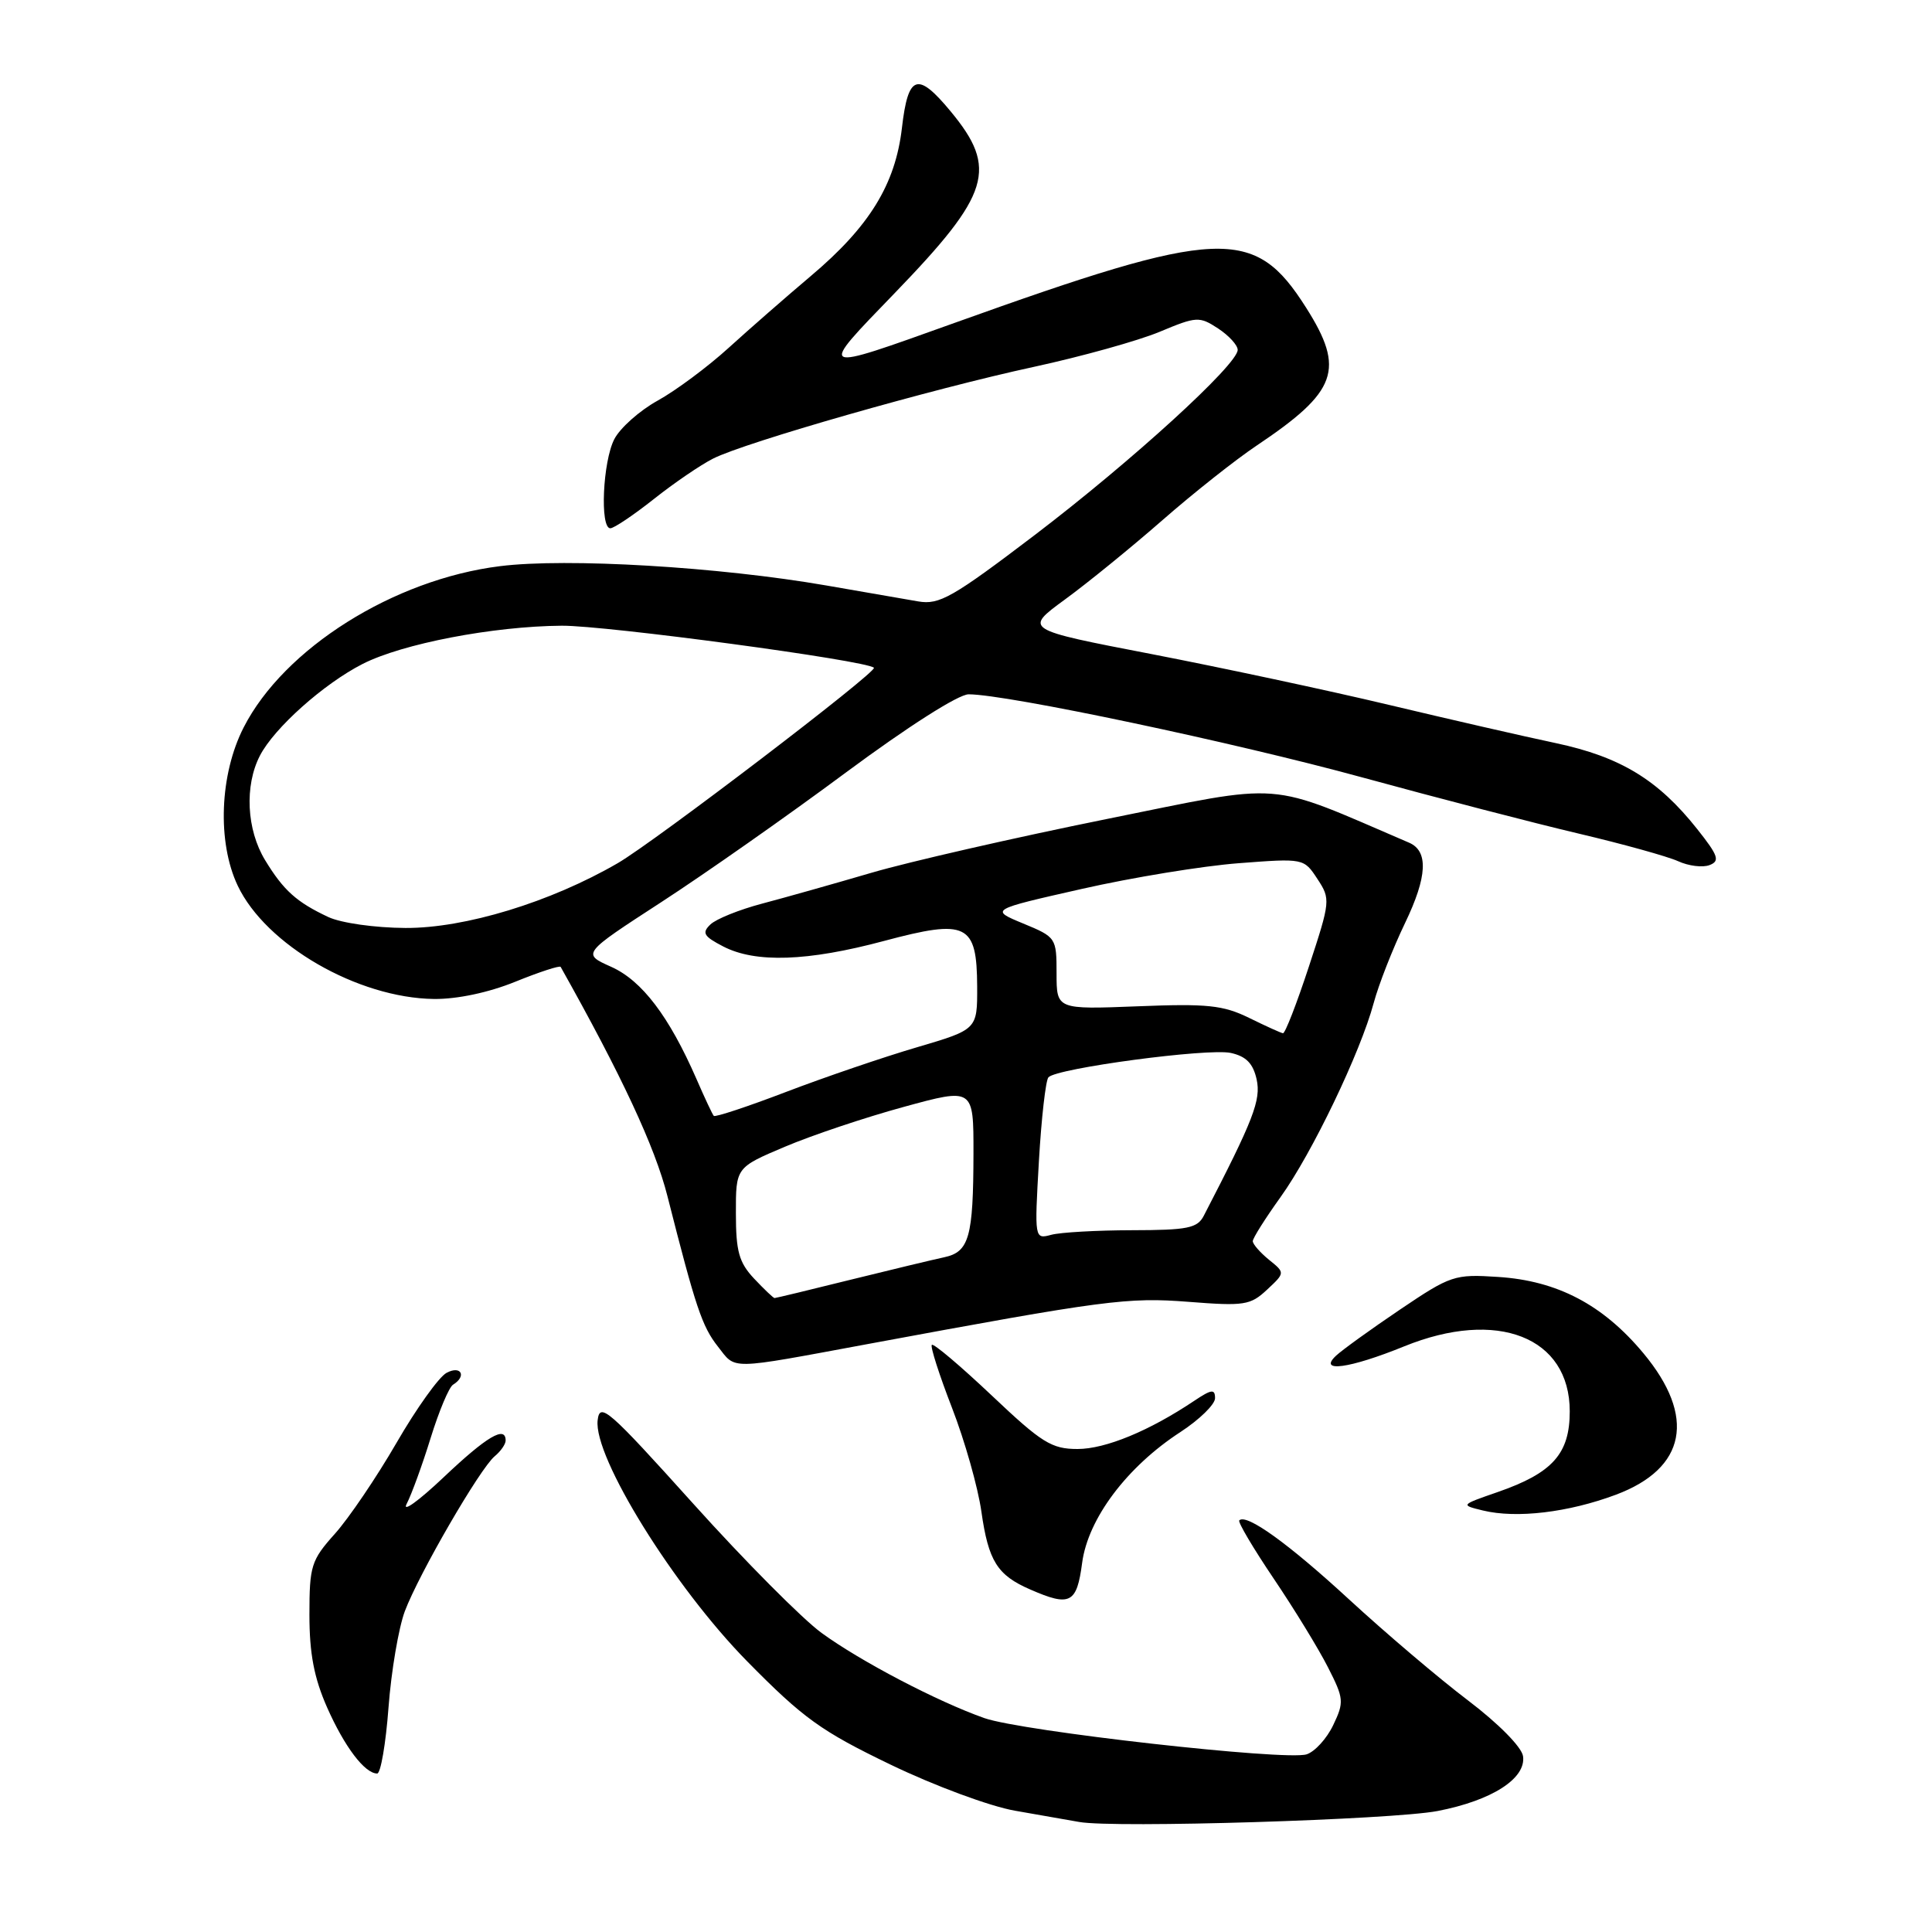 <?xml version="1.0" encoding="UTF-8" standalone="no"?>
<!DOCTYPE svg PUBLIC "-//W3C//DTD SVG 1.1//EN" "http://www.w3.org/Graphics/SVG/1.1/DTD/svg11.dtd" >
<svg xmlns="http://www.w3.org/2000/svg" xmlns:xlink="http://www.w3.org/1999/xlink" version="1.1" viewBox="0 0 256 256">
 <g >
 <path fill="currentColor"
d=" M 190.48 239.97 C 197.68 238.58 202.24 235.66 201.81 232.70 C 201.63 231.49 198.55 228.37 194.50 225.30 C 190.65 222.38 183.58 216.37 178.78 211.95 C 170.75 204.55 165.15 200.51 164.21 201.46 C 164.00 201.67 166.05 205.14 168.77 209.17 C 171.49 213.20 174.73 218.49 175.96 220.92 C 178.07 225.06 178.12 225.53 176.66 228.58 C 175.81 230.37 174.22 232.11 173.13 232.46 C 170.36 233.34 135.39 229.40 130.44 227.66 C 124.20 225.46 114.00 220.12 108.86 216.37 C 106.31 214.51 98.66 206.81 91.86 199.25 C 80.59 186.73 79.47 185.75 79.19 188.20 C 78.63 193.07 89.30 210.27 99.00 220.13 C 106.44 227.69 108.81 229.39 118.00 233.82 C 123.83 236.63 131.17 239.35 134.50 239.93 C 137.80 240.51 141.62 241.18 143.00 241.42 C 147.64 242.26 184.45 241.12 190.48 239.97 Z  M 51.48 226.25 C 51.84 221.44 52.82 215.70 53.64 213.50 C 55.52 208.52 63.59 194.59 65.55 192.96 C 66.35 192.30 67.00 191.36 67.00 190.88 C 67.00 188.85 64.49 190.34 58.78 195.75 C 55.44 198.91 53.24 200.49 53.89 199.26 C 54.53 198.03 55.96 194.11 57.06 190.55 C 58.16 187.00 59.49 183.81 60.03 183.48 C 61.88 182.34 61.09 180.88 59.17 181.91 C 58.16 182.45 55.17 186.63 52.53 191.20 C 49.89 195.76 46.21 201.19 44.36 203.25 C 41.23 206.75 41.00 207.48 41.00 213.97 C 41.00 219.11 41.62 222.34 43.34 226.24 C 45.65 231.46 48.33 235.00 49.98 235.00 C 50.44 235.00 51.12 231.06 51.48 226.25 Z  M 143.39 207.08 C 144.17 201.22 149.33 194.35 156.43 189.74 C 158.94 188.10 161.00 186.09 161.00 185.27 C 161.00 184.02 160.54 184.08 158.25 185.61 C 152.30 189.60 146.48 192.00 142.78 192.00 C 139.34 192.00 138.04 191.19 131.39 184.89 C 127.26 180.99 123.70 177.97 123.47 178.20 C 123.25 178.42 124.45 182.17 126.14 186.53 C 127.83 190.89 129.59 197.09 130.04 200.30 C 130.97 206.84 132.14 208.72 136.50 210.61 C 141.80 212.93 142.68 212.48 143.39 207.08 Z  M 214.11 198.06 C 223.43 194.57 224.77 187.72 217.75 179.30 C 212.40 172.88 206.35 169.70 198.50 169.20 C 192.73 168.82 192.23 168.99 185.50 173.53 C 181.65 176.13 177.84 178.88 177.04 179.63 C 174.58 181.92 178.80 181.35 186.06 178.40 C 198.39 173.39 208.00 177.16 208.00 187.01 C 208.00 192.63 205.73 195.18 198.44 197.71 C 193.51 199.42 193.50 199.42 196.50 200.15 C 200.96 201.23 207.82 200.41 214.11 198.06 Z  M 115.00 178.09 C 146.44 172.26 149.40 171.87 157.50 172.50 C 164.87 173.08 165.69 172.95 167.89 170.89 C 170.29 168.65 170.29 168.65 168.14 166.92 C 166.97 165.96 166.00 164.86 166.00 164.46 C 166.00 164.06 167.66 161.44 169.68 158.62 C 173.86 152.80 180.26 139.46 182.02 132.91 C 182.67 130.48 184.54 125.71 186.18 122.30 C 189.13 116.17 189.30 112.77 186.71 111.66 C 167.51 103.42 170.69 103.67 146.62 108.53 C 134.45 110.99 120.45 114.19 115.50 115.64 C 110.55 117.09 104.03 118.93 101.00 119.73 C 97.97 120.53 94.88 121.77 94.13 122.50 C 92.97 123.61 93.24 124.07 95.83 125.41 C 100.11 127.63 107.02 127.39 117.14 124.68 C 128.14 121.74 129.44 122.38 129.48 130.73 C 129.50 136.41 129.50 136.41 121.50 138.77 C 117.10 140.06 109.31 142.72 104.20 144.67 C 99.08 146.63 94.75 148.06 94.58 147.86 C 94.40 147.66 93.37 145.47 92.29 142.98 C 88.66 134.67 85.06 129.93 80.99 128.11 C 77.10 126.37 77.10 126.37 87.62 119.54 C 93.41 115.78 104.43 108.05 112.10 102.35 C 120.31 96.27 127.00 92.00 128.35 92.00 C 133.40 92.00 163.52 98.36 180.50 103.01 C 190.40 105.72 203.30 109.07 209.16 110.45 C 215.02 111.83 220.96 113.48 222.35 114.11 C 223.74 114.75 225.61 114.98 226.52 114.63 C 227.93 114.09 227.69 113.39 224.90 109.87 C 219.72 103.33 214.72 100.29 206.17 98.47 C 201.95 97.58 191.97 95.29 184.00 93.39 C 176.03 91.49 161.89 88.47 152.59 86.67 C 135.68 83.41 135.68 83.41 141.09 79.45 C 144.07 77.28 149.88 72.55 154.00 68.95 C 158.12 65.34 163.75 60.89 166.50 59.05 C 177.22 51.87 178.27 48.97 173.06 40.76 C 166.21 29.95 161.71 30.15 126.50 42.78 C 108.07 49.38 108.27 49.48 118.57 38.82 C 131.23 25.71 132.26 22.35 125.96 14.75 C 121.57 9.45 120.33 9.87 119.51 16.95 C 118.64 24.44 115.20 30.03 107.43 36.58 C 104.22 39.29 99.32 43.57 96.55 46.09 C 93.77 48.62 89.54 51.76 87.15 53.08 C 84.76 54.40 82.17 56.70 81.40 58.19 C 79.87 61.15 79.47 70.00 80.87 70.00 C 81.35 70.00 83.94 68.26 86.62 66.14 C 89.30 64.01 92.85 61.59 94.50 60.76 C 98.81 58.59 123.52 51.52 137.00 48.61 C 143.32 47.24 150.82 45.15 153.65 43.97 C 158.55 41.92 158.92 41.90 161.40 43.52 C 162.83 44.46 164.00 45.74 164.00 46.36 C 164.00 48.30 149.97 61.10 137.14 70.87 C 126.21 79.18 124.47 80.17 121.67 79.69 C 119.92 79.39 114.45 78.44 109.50 77.58 C 95.25 75.11 75.09 73.91 66.25 75.02 C 52.17 76.77 37.64 85.91 32.29 96.38 C 29.10 102.61 28.76 111.59 31.50 117.36 C 35.23 125.22 47.40 132.24 57.51 132.37 C 60.58 132.40 64.75 131.52 68.29 130.08 C 71.47 128.79 74.17 127.91 74.29 128.12 C 82.35 142.47 86.80 152.00 88.44 158.50 C 92.18 173.24 93.03 175.77 95.13 178.43 C 97.56 181.53 96.32 181.55 115.00 178.09 Z  M 99.93 169.43 C 97.92 167.29 97.51 165.82 97.51 160.78 C 97.50 154.70 97.50 154.70 104.00 151.95 C 107.58 150.43 114.66 148.06 119.75 146.67 C 129.00 144.14 129.00 144.14 128.99 152.82 C 128.97 163.92 128.42 165.88 125.13 166.59 C 123.68 166.90 118.09 168.24 112.71 169.57 C 107.33 170.91 102.79 172.00 102.63 172.00 C 102.48 172.00 101.26 170.84 99.93 169.43 Z  M 137.66 153.86 C 137.99 148.16 138.56 143.16 138.92 142.75 C 140.01 141.54 160.07 138.86 163.09 139.52 C 165.12 139.97 166.04 140.91 166.51 143.02 C 167.11 145.76 166.10 148.37 159.51 161.09 C 158.66 162.74 157.37 163.00 150.01 163.01 C 145.33 163.02 140.50 163.29 139.29 163.62 C 137.08 164.21 137.07 164.19 137.66 153.86 Z  M 165.50 134.87 C 162.07 133.19 159.96 132.97 150.75 133.34 C 140.00 133.76 140.00 133.76 140.00 128.98 C 140.00 124.27 139.94 124.17 135.58 122.37 C 131.16 120.54 131.16 120.54 143.33 117.79 C 150.02 116.27 159.39 114.74 164.13 114.38 C 172.75 113.72 172.77 113.73 174.56 116.46 C 176.32 119.13 176.29 119.39 173.43 128.09 C 171.82 132.99 170.28 136.96 170.00 136.91 C 169.72 136.87 167.70 135.95 165.50 134.87 Z  M 43.50 121.51 C 39.30 119.54 37.57 117.99 35.13 113.98 C 32.67 109.94 32.38 104.11 34.44 100.13 C 36.33 96.46 42.89 90.61 48.04 87.98 C 53.31 85.29 65.34 82.98 74.43 82.91 C 80.30 82.87 114.81 87.51 115.80 88.48 C 116.32 88.98 86.77 111.52 81.86 114.37 C 72.93 119.55 61.61 123.00 53.72 122.96 C 49.68 122.94 45.18 122.30 43.50 121.51 Z "/>
</g>
</svg>